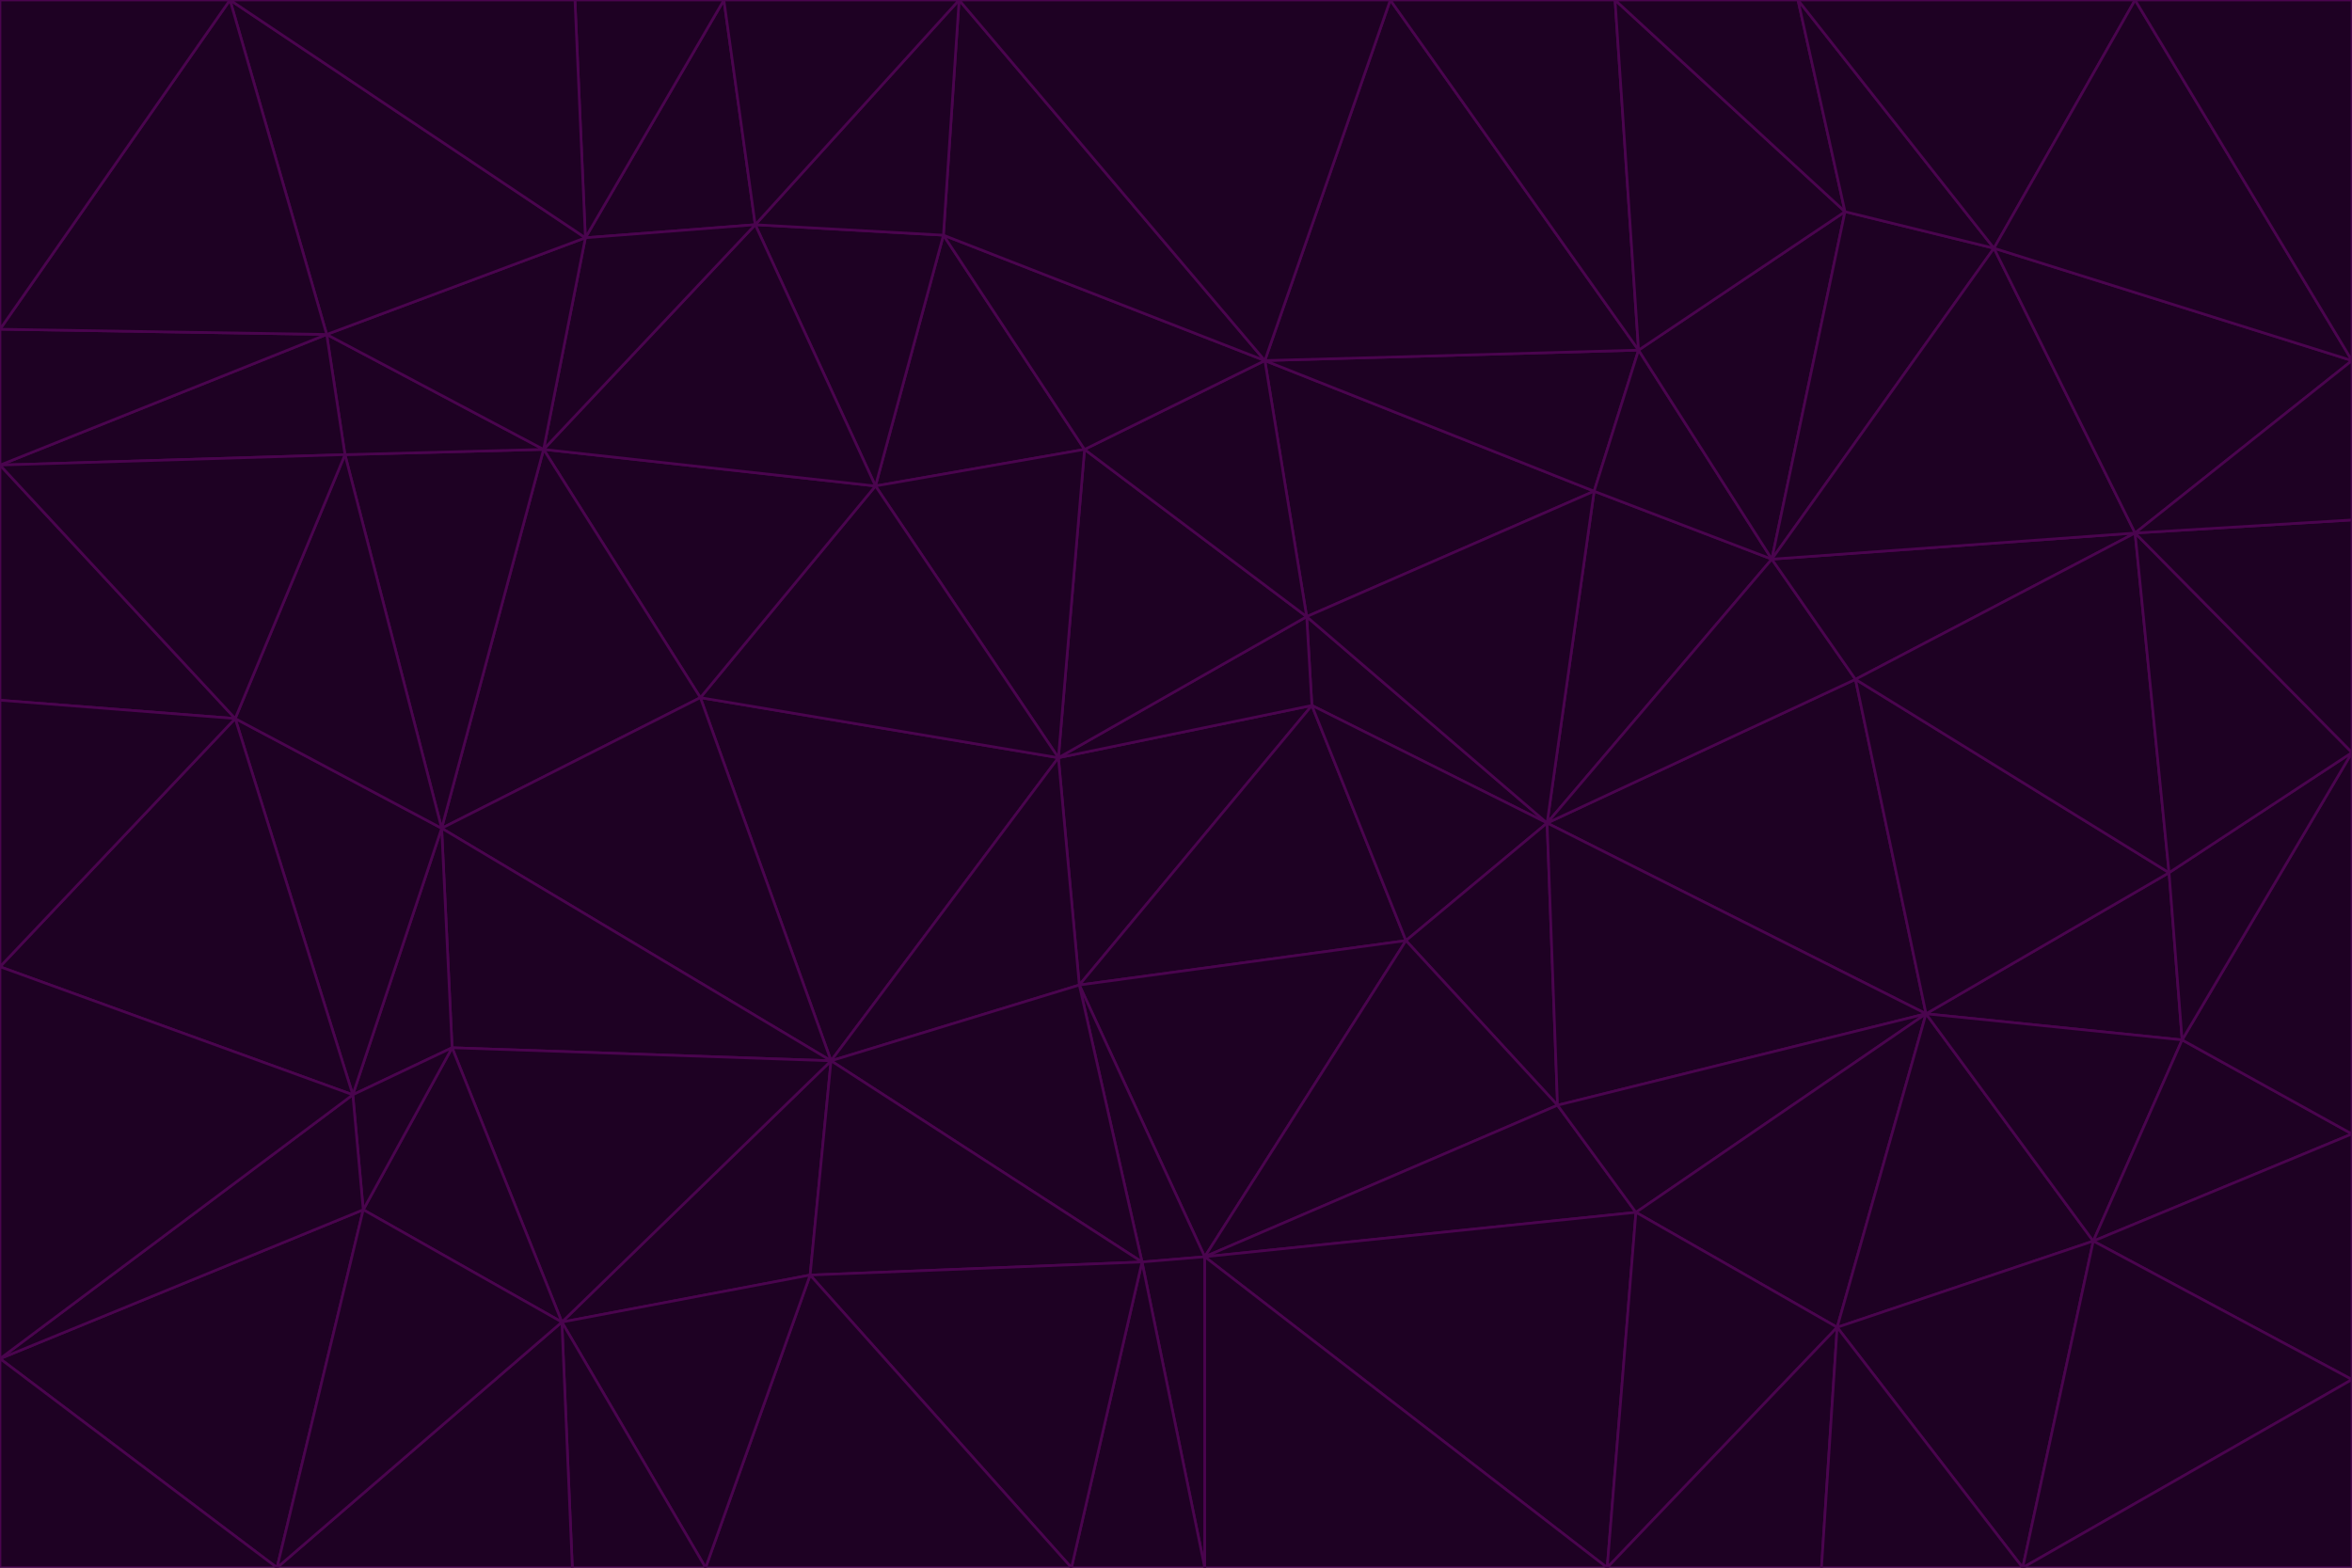 <svg id="visual" viewBox="0 0 900 600" width="900" height="600" xmlns="http://www.w3.org/2000/svg" xmlns:xlink="http://www.w3.org/1999/xlink" version="1.1"><g stroke-width="1" stroke-linejoin="bevel"><path d="M405 290L413 377L502 270Z" fill="#1e0123" stroke="#4a044e"></path><path d="M413 377L538 360L502 270Z" fill="#1e0123" stroke="#4a044e"></path><path d="M592 315L500 236L502 270Z" fill="#1e0123" stroke="#4a044e"></path><path d="M502 270L500 236L405 290Z" fill="#1e0123" stroke="#4a044e"></path><path d="M538 360L592 315L502 270Z" fill="#1e0123" stroke="#4a044e"></path><path d="M413 377L461 481L538 360Z" fill="#1e0123" stroke="#4a044e"></path><path d="M538 360L596 423L592 315Z" fill="#1e0123" stroke="#4a044e"></path><path d="M413 377L437 483L461 481Z" fill="#1e0123" stroke="#4a044e"></path><path d="M461 481L596 423L538 360Z" fill="#1e0123" stroke="#4a044e"></path><path d="M500 236L415 172L405 290Z" fill="#1e0123" stroke="#4a044e"></path><path d="M268 267L318 406L405 290Z" fill="#1e0123" stroke="#4a044e"></path><path d="M405 290L318 406L413 377Z" fill="#1e0123" stroke="#4a044e"></path><path d="M413 377L318 406L437 483Z" fill="#1e0123" stroke="#4a044e"></path><path d="M610 188L484 138L500 236Z" fill="#1e0123" stroke="#4a044e"></path><path d="M500 236L484 138L415 172Z" fill="#1e0123" stroke="#4a044e"></path><path d="M361 90L335 186L415 172Z" fill="#1e0123" stroke="#4a044e"></path><path d="M415 172L335 186L405 290Z" fill="#1e0123" stroke="#4a044e"></path><path d="M678 214L610 188L592 315Z" fill="#1e0123" stroke="#4a044e"></path><path d="M592 315L610 188L500 236Z" fill="#1e0123" stroke="#4a044e"></path><path d="M335 186L268 267L405 290Z" fill="#1e0123" stroke="#4a044e"></path><path d="M461 481L626 464L596 423Z" fill="#1e0123" stroke="#4a044e"></path><path d="M737 388L710 260L592 315Z" fill="#1e0123" stroke="#4a044e"></path><path d="M215 506L310 488L318 406Z" fill="#1e0123" stroke="#4a044e"></path><path d="M318 406L310 488L437 483Z" fill="#1e0123" stroke="#4a044e"></path><path d="M710 260L678 214L592 315Z" fill="#1e0123" stroke="#4a044e"></path><path d="M610 188L627 134L484 138Z" fill="#1e0123" stroke="#4a044e"></path><path d="M678 214L627 134L610 188Z" fill="#1e0123" stroke="#4a044e"></path><path d="M737 388L592 315L596 423Z" fill="#1e0123" stroke="#4a044e"></path><path d="M678 214L706 81L627 134Z" fill="#1e0123" stroke="#4a044e"></path><path d="M484 138L361 90L415 172Z" fill="#1e0123" stroke="#4a044e"></path><path d="M335 186L208 172L268 267Z" fill="#1e0123" stroke="#4a044e"></path><path d="M367 0L361 90L484 138Z" fill="#1e0123" stroke="#4a044e"></path><path d="M437 483L461 600L461 481Z" fill="#1e0123" stroke="#4a044e"></path><path d="M461 481L615 600L626 464Z" fill="#1e0123" stroke="#4a044e"></path><path d="M410 600L461 600L437 483Z" fill="#1e0123" stroke="#4a044e"></path><path d="M310 488L410 600L437 483Z" fill="#1e0123" stroke="#4a044e"></path><path d="M626 464L737 388L596 423Z" fill="#1e0123" stroke="#4a044e"></path><path d="M703 508L737 388L626 464Z" fill="#1e0123" stroke="#4a044e"></path><path d="M208 172L169 317L268 267Z" fill="#1e0123" stroke="#4a044e"></path><path d="M268 267L169 317L318 406Z" fill="#1e0123" stroke="#4a044e"></path><path d="M361 90L289 86L335 186Z" fill="#1e0123" stroke="#4a044e"></path><path d="M615 600L703 508L626 464Z" fill="#1e0123" stroke="#4a044e"></path><path d="M169 317L173 401L318 406Z" fill="#1e0123" stroke="#4a044e"></path><path d="M310 488L270 600L410 600Z" fill="#1e0123" stroke="#4a044e"></path><path d="M289 86L208 172L335 186Z" fill="#1e0123" stroke="#4a044e"></path><path d="M173 401L215 506L318 406Z" fill="#1e0123" stroke="#4a044e"></path><path d="M461 600L615 600L461 481Z" fill="#1e0123" stroke="#4a044e"></path><path d="M215 506L270 600L310 488Z" fill="#1e0123" stroke="#4a044e"></path><path d="M627 134L532 0L484 138Z" fill="#1e0123" stroke="#4a044e"></path><path d="M361 90L367 0L289 86Z" fill="#1e0123" stroke="#4a044e"></path><path d="M277 0L224 91L289 86Z" fill="#1e0123" stroke="#4a044e"></path><path d="M289 86L224 91L208 172Z" fill="#1e0123" stroke="#4a044e"></path><path d="M208 172L132 174L169 317Z" fill="#1e0123" stroke="#4a044e"></path><path d="M173 401L139 463L215 506Z" fill="#1e0123" stroke="#4a044e"></path><path d="M215 506L219 600L270 600Z" fill="#1e0123" stroke="#4a044e"></path><path d="M169 317L135 419L173 401Z" fill="#1e0123" stroke="#4a044e"></path><path d="M90 275L135 419L169 317Z" fill="#1e0123" stroke="#4a044e"></path><path d="M532 0L367 0L484 138Z" fill="#1e0123" stroke="#4a044e"></path><path d="M763 95L706 81L678 214Z" fill="#1e0123" stroke="#4a044e"></path><path d="M627 134L618 0L532 0Z" fill="#1e0123" stroke="#4a044e"></path><path d="M817 204L678 214L710 260Z" fill="#1e0123" stroke="#4a044e"></path><path d="M135 419L139 463L173 401Z" fill="#1e0123" stroke="#4a044e"></path><path d="M615 600L697 600L703 508Z" fill="#1e0123" stroke="#4a044e"></path><path d="M835 398L830 334L737 388Z" fill="#1e0123" stroke="#4a044e"></path><path d="M706 81L618 0L627 134Z" fill="#1e0123" stroke="#4a044e"></path><path d="M106 600L219 600L215 506Z" fill="#1e0123" stroke="#4a044e"></path><path d="M125 128L132 174L208 172Z" fill="#1e0123" stroke="#4a044e"></path><path d="M801 475L737 388L703 508Z" fill="#1e0123" stroke="#4a044e"></path><path d="M737 388L830 334L710 260Z" fill="#1e0123" stroke="#4a044e"></path><path d="M774 600L801 475L703 508Z" fill="#1e0123" stroke="#4a044e"></path><path d="M830 334L817 204L710 260Z" fill="#1e0123" stroke="#4a044e"></path><path d="M132 174L90 275L169 317Z" fill="#1e0123" stroke="#4a044e"></path><path d="M0 520L106 600L139 463Z" fill="#1e0123" stroke="#4a044e"></path><path d="M367 0L277 0L289 86Z" fill="#1e0123" stroke="#4a044e"></path><path d="M224 91L125 128L208 172Z" fill="#1e0123" stroke="#4a044e"></path><path d="M801 475L835 398L737 388Z" fill="#1e0123" stroke="#4a044e"></path><path d="M817 204L763 95L678 214Z" fill="#1e0123" stroke="#4a044e"></path><path d="M706 81L688 0L618 0Z" fill="#1e0123" stroke="#4a044e"></path><path d="M88 0L125 128L224 91Z" fill="#1e0123" stroke="#4a044e"></path><path d="M0 178L0 268L90 275Z" fill="#1e0123" stroke="#4a044e"></path><path d="M763 95L688 0L706 81Z" fill="#1e0123" stroke="#4a044e"></path><path d="M277 0L220 0L224 91Z" fill="#1e0123" stroke="#4a044e"></path><path d="M697 600L774 600L703 508Z" fill="#1e0123" stroke="#4a044e"></path><path d="M801 475L900 434L835 398Z" fill="#1e0123" stroke="#4a044e"></path><path d="M900 434L900 288L835 398Z" fill="#1e0123" stroke="#4a044e"></path><path d="M835 398L900 288L830 334Z" fill="#1e0123" stroke="#4a044e"></path><path d="M830 334L900 288L817 204Z" fill="#1e0123" stroke="#4a044e"></path><path d="M817 204L900 138L763 95Z" fill="#1e0123" stroke="#4a044e"></path><path d="M0 520L139 463L135 419Z" fill="#1e0123" stroke="#4a044e"></path><path d="M139 463L106 600L215 506Z" fill="#1e0123" stroke="#4a044e"></path><path d="M900 528L900 434L801 475Z" fill="#1e0123" stroke="#4a044e"></path><path d="M900 288L900 199L817 204Z" fill="#1e0123" stroke="#4a044e"></path><path d="M763 95L817 0L688 0Z" fill="#1e0123" stroke="#4a044e"></path><path d="M90 275L0 370L135 419Z" fill="#1e0123" stroke="#4a044e"></path><path d="M0 268L0 370L90 275Z" fill="#1e0123" stroke="#4a044e"></path><path d="M0 178L132 174L125 128Z" fill="#1e0123" stroke="#4a044e"></path><path d="M0 178L90 275L132 174Z" fill="#1e0123" stroke="#4a044e"></path><path d="M900 199L900 138L817 204Z" fill="#1e0123" stroke="#4a044e"></path><path d="M774 600L900 528L801 475Z" fill="#1e0123" stroke="#4a044e"></path><path d="M900 138L817 0L763 95Z" fill="#1e0123" stroke="#4a044e"></path><path d="M0 126L0 178L125 128Z" fill="#1e0123" stroke="#4a044e"></path><path d="M220 0L88 0L224 91Z" fill="#1e0123" stroke="#4a044e"></path><path d="M0 370L0 520L135 419Z" fill="#1e0123" stroke="#4a044e"></path><path d="M88 0L0 126L125 128Z" fill="#1e0123" stroke="#4a044e"></path><path d="M774 600L900 600L900 528Z" fill="#1e0123" stroke="#4a044e"></path><path d="M0 520L0 600L106 600Z" fill="#1e0123" stroke="#4a044e"></path><path d="M900 138L900 0L817 0Z" fill="#1e0123" stroke="#4a044e"></path><path d="M88 0L0 0L0 126Z" fill="#1e0123" stroke="#4a044e"></path></g></svg>